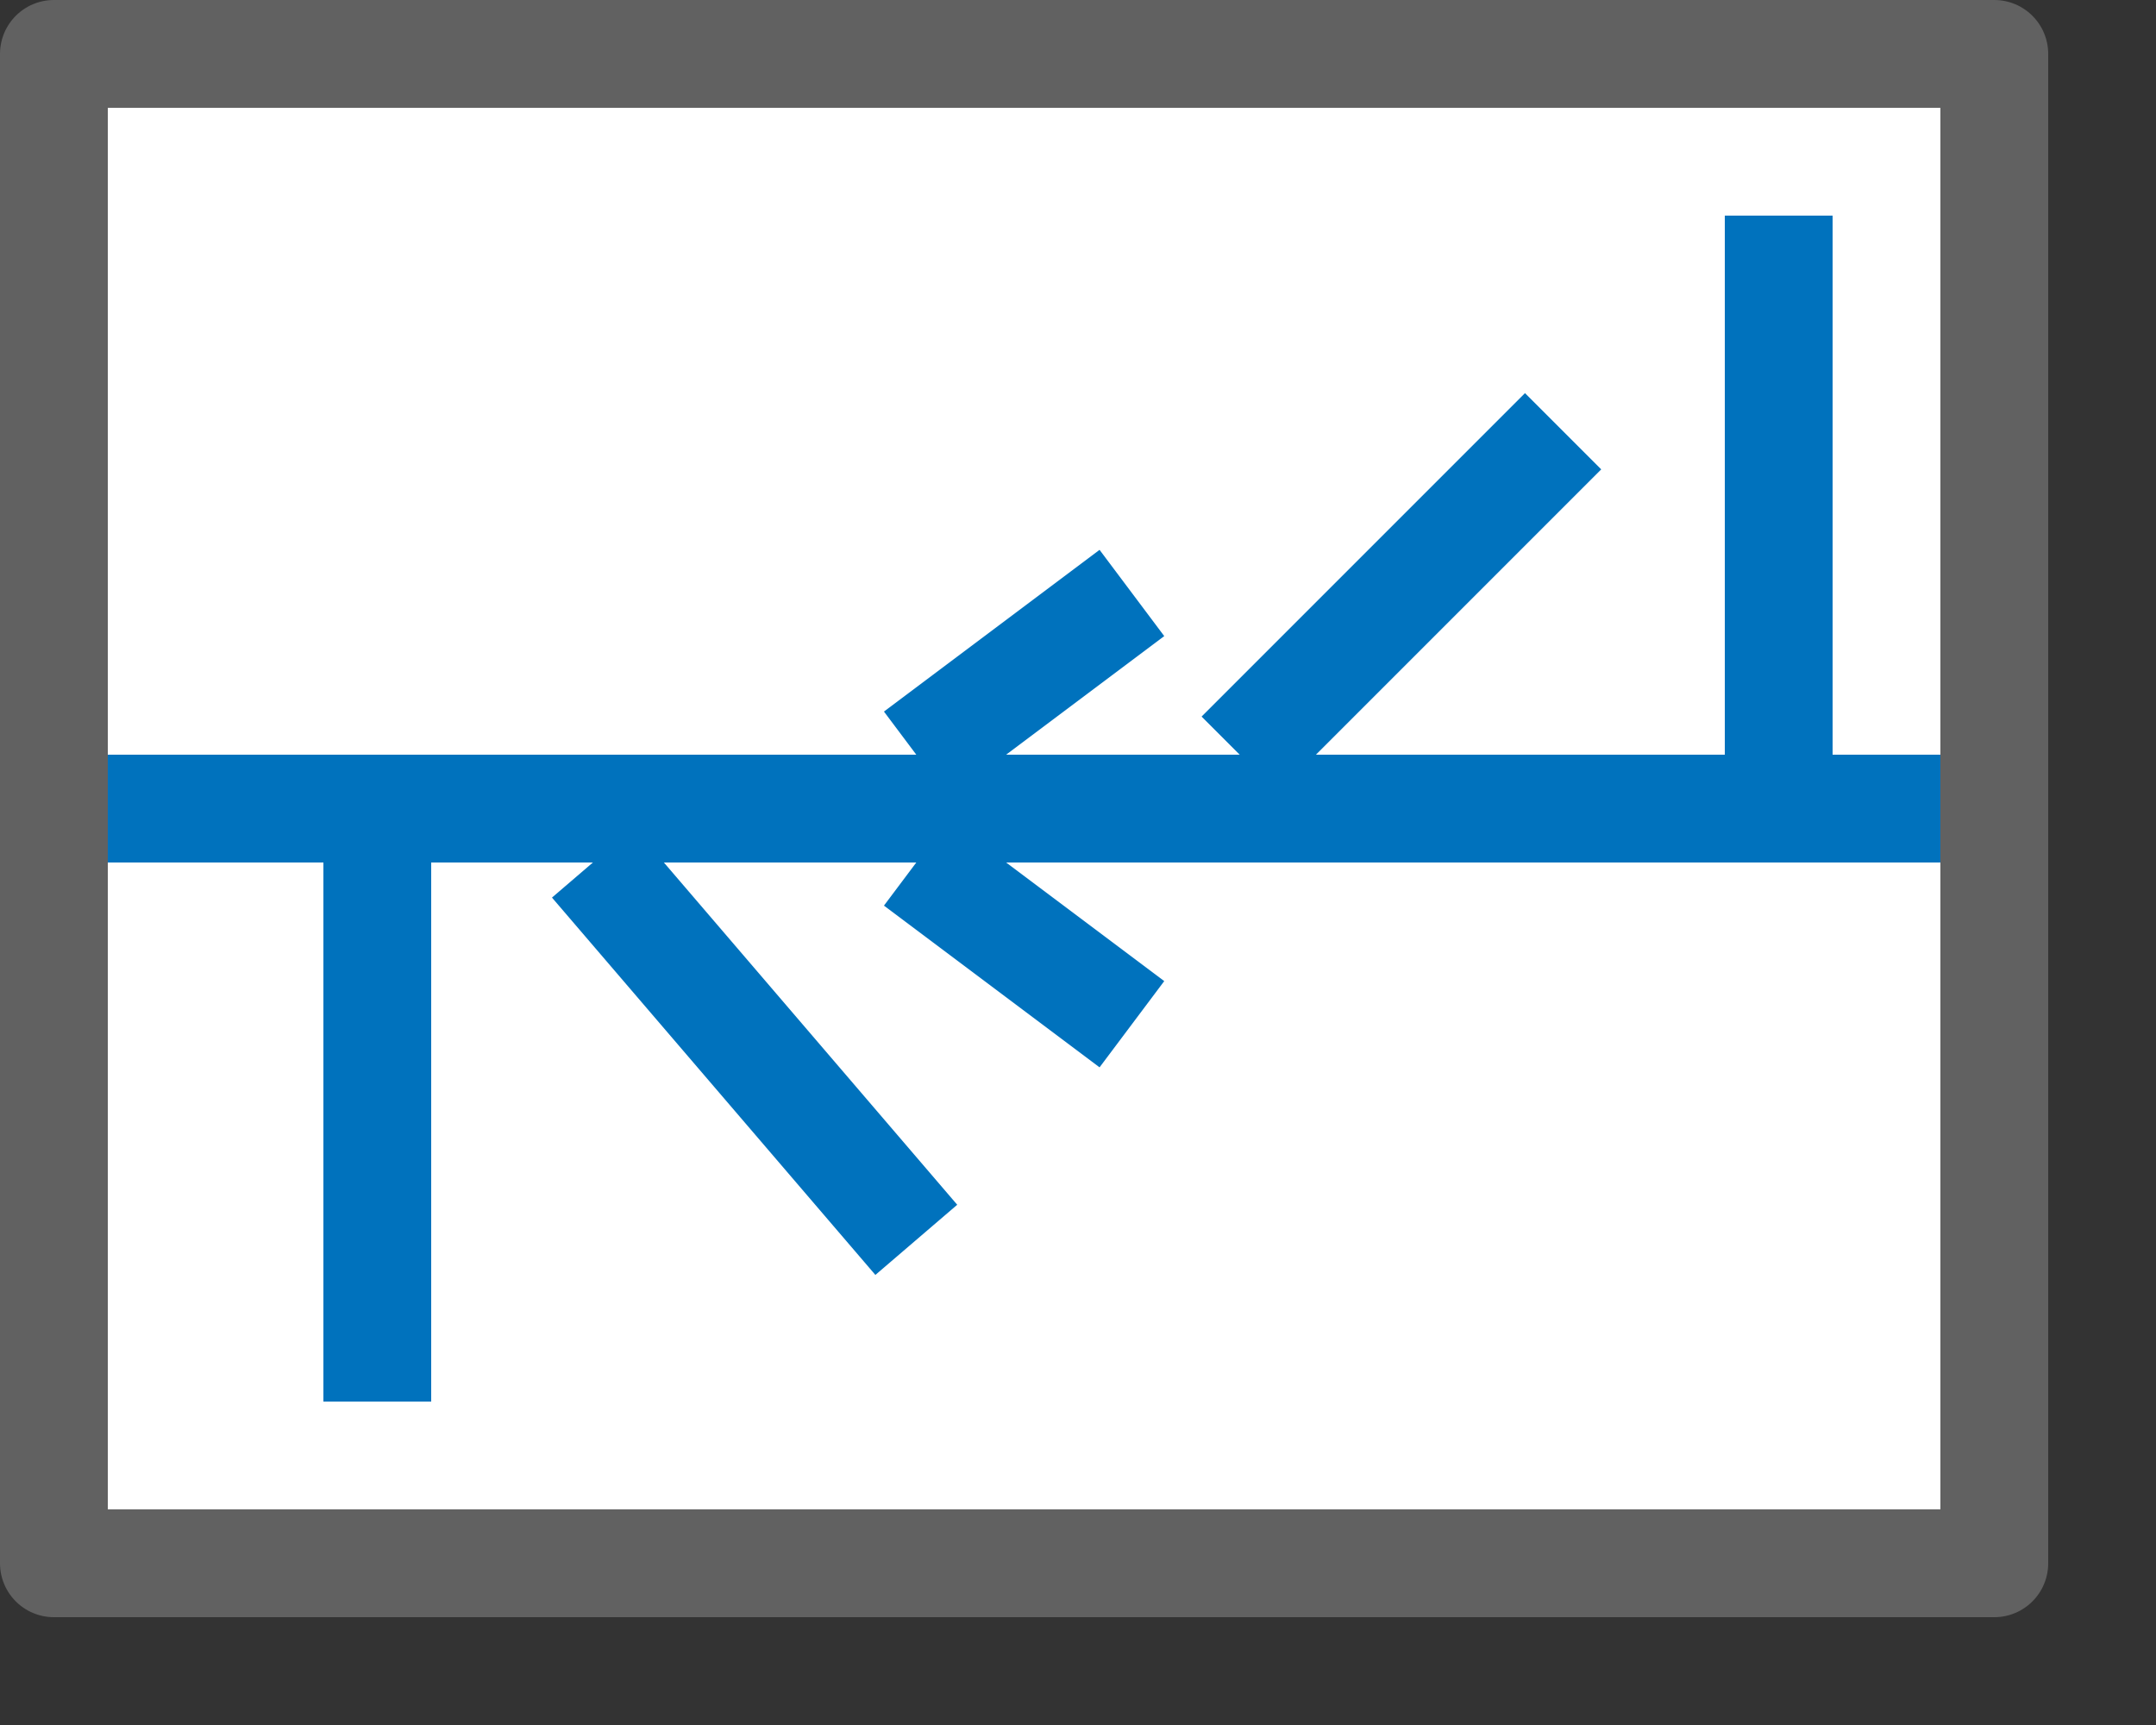 <svg width="20" height="16" viewBox="0 0 20 16" fill="none" xmlns="http://www.w3.org/2000/svg">
<rect x="0" y="0" width="20" height="16" fill="#333333" stroke="none"/>
<rect x="0.5" y="0.5" width="18" height="14" fill="white"/>
<path d="M1 7.5H19" stroke="#0072BD"/>
<path d="M3.5 8V13M5.5 8L8.5 11.5M8.5 8L10.5 9.5M8.5 7L10.5 5.5M11.5 7L14.5 4M16.5 2V7.5" stroke="#0072BD"/>
<rect x="0.5" y="0.5" width="18" height="14" stroke="#616161" stroke-linejoin="round"/>

</svg>
